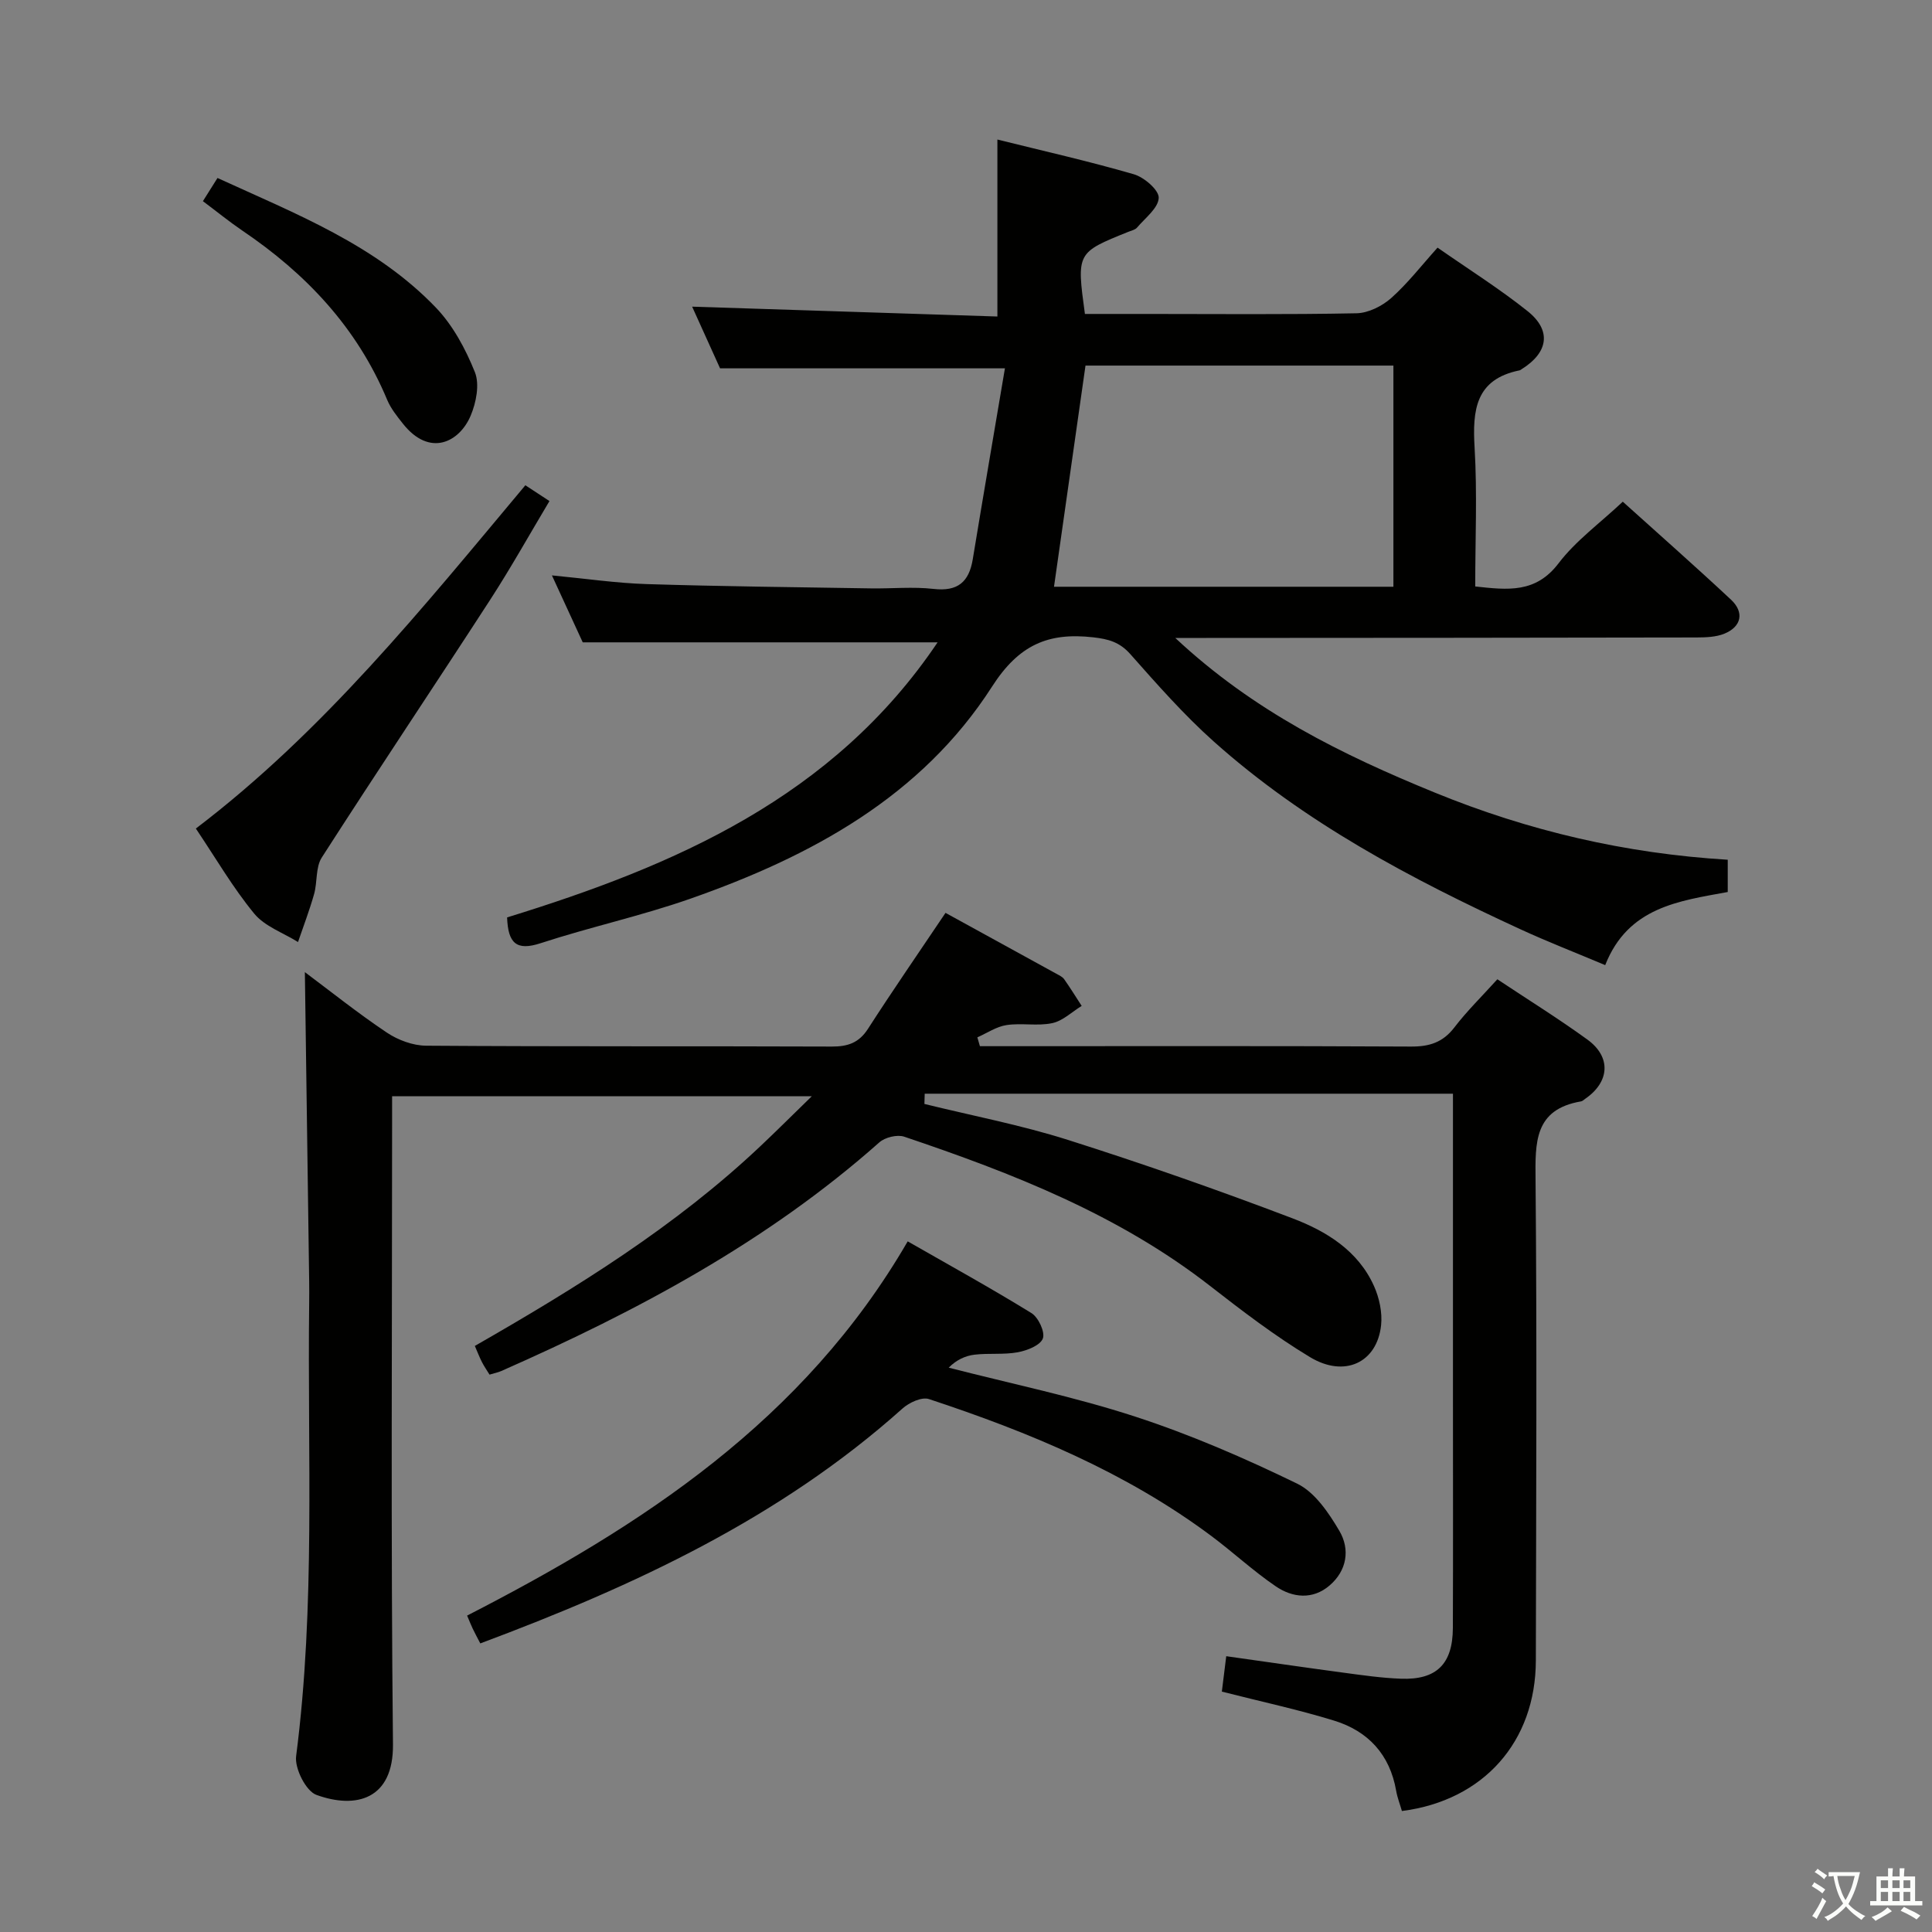 <svg enable-background="new 0 0 400 400" viewBox="0 0 400 400" xmlns="http://www.w3.org/2000/svg"><rect x="0" y="0" width="400" height="400" fill="#808080" stroke="none"/><path d="m377.9 391.2c-.2.3-.4.5-.6.8-.7-.6-1.4-1-2.2-1.5.2-.3.4-.5.5-.8.6.4 1.4.8 2.3 1.5zm-1.8 6.1c-.2-.2-.5-.4-.9-.6.4-.6.8-1.2 1.2-1.9s.7-1.3.9-1.9c.3.3.5.5.8.7-.7 1.3-1.4 2.6-2 3.7zm2.2-9c-.3.3-.5.5-.6.8-.6-.6-1.3-1.1-2-1.5.3-.3.5-.5.6-.7.6.5 1.3.9 2 1.4zm.3.2v-.9h2 4.5c-.3 1.3-.6 2.5-1 3.6s-.9 2.1-1.4 3c.4.5 1 1 1.6 1.4s1.2.8 1.9 1.1c-.3.2-.5.4-.8.8-.4-.3-1-.7-1.6-1.2s-1.2-1.1-1.6-1.6c-.5.6-1.1 1.1-1.7 1.6s-1.4.9-2.1 1.4c-.1-.3-.3-.5-.7-.8.6-.2 1.2-.5 1.9-1s1.4-1.1 2-1.8c-.5-.8-.9-1.6-1.2-2.5s-.6-2-.8-3.2c-.4.1-.7.1-1 .1zm2.5 2.7c.3 1 .7 1.7 1 2.2.3-.5.6-1.1 1-2s.6-1.9.9-3h-3.2-.4c.1.9.3 1.8.7 2.8z" fill="#fbfcfa"/><path d="m396.5 388.5v1.5 3.6h1.5v.9c-.4 0-1 0-1.7 0h-7.9c-.5 0-.9 0-1.2 0v-.9h1.3v-3.5c0-.7 0-1.2 0-1.6h2.4c0-.8 0-1.4 0-1.7h1c0 .3-.1.8-.1 1.7h1.5c0-.8 0-1.4 0-1.7h1c0 .3-.1.9-.1 1.7zm-8.2 9.2c-.2-.3-.5-.5-.8-.8.8-.3 1.4-.6 1.9-.9s1-.7 1.4-1.1c.3.3.6.5.9.8-1.6 1-2.8 1.6-3.4 2zm2.6-6.8v-1.6h-1.5v1.6zm0 2.7v-1.9h-1.5v1.9zm2.4-2.7v-1.6h-1.5v1.6zm0 2.7v-1.9h-1.5v1.9zm.2 2 .7-.8c.4.2.9.5 1.6.8s1.3.7 1.8 1c-.3.3-.5.5-.8.8-.4-.3-1.5-1-3.3-1.8zm2-4.7v-1.6h-1.4v1.6zm0 2.7v-1.9h-1.4v1.9z" fill="#fbfcfa"/><g fill="#010100"><path d="m195.76 189c7.51 4.12 15.23 8.35 22.94 12.6.58.32 1.26.62 1.62 1.13 1.27 1.8 2.43 3.68 3.63 5.53-2.02 1.24-3.91 3.11-6.1 3.57-3.04.65-6.34-.07-9.45.4-2.09.31-4.04 1.66-6.05 2.54.18.61.36 1.22.53 1.83h5.26c27.99 0 55.99-.07 83.98.08 3.81.02 6.61-.85 8.99-3.96 2.61-3.41 5.72-6.45 8.9-9.97 6.3 4.19 12.63 8.12 18.64 12.48 4.99 3.62 4.62 8.79-.47 12.28-.27.19-.54.47-.84.52-9.73 1.66-9.49 8.52-9.42 16.29.3 33.15.12 66.31.06 99.47-.03 16.81-10.83 29-27.73 31.16-.39-1.37-.94-2.75-1.19-4.19-1.3-7.5-5.81-12.36-12.84-14.52-7.42-2.29-15.05-3.92-23.25-6.01.25-2.06.55-4.41.91-7.33 8.31 1.17 16.29 2.34 24.28 3.41 3.94.53 7.9 1.1 11.87 1.25 7.38.28 10.74-3.03 10.77-10.5.06-15.66.02-31.33.02-46.99 0-19.33 0-38.66 0-57.98 0-1.64 0-3.28 0-5.65-36.74 0-73.05-.01-109.37 0-.02.71-.04 1.41-.06 2.12 9.91 2.44 19.99 4.36 29.7 7.44 15.64 4.96 31.14 10.4 46.48 16.23 7 2.66 13.6 6.68 16.89 14.01 1.11 2.46 1.76 5.49 1.48 8.14-.83 7.72-7.54 10.94-14.73 6.59-7.24-4.36-14.02-9.55-20.7-14.75-18.95-14.75-40.88-23.32-63.3-30.88-1.46-.49-3.99.13-5.17 1.19-23.19 20.57-50.11 34.91-78.22 47.31-.73.32-1.54.48-2.47.76-.56-.92-1.13-1.73-1.57-2.6-.52-1.02-.93-2.09-1.47-3.34 21.09-12.08 41.57-24.76 59.21-41.44 3.25-3.07 6.42-6.23 10.56-10.26-29.61 0-57.88 0-86.9 0v5.73c0 42.82-.27 85.65.18 128.46.12 11.39-7.63 13.45-15.86 10.46-2.16-.79-4.52-5.47-4.19-8.02 4.03-31.19 2.32-62.52 2.7-93.79.02-1.5.02-3 0-4.5-.29-21.27-.59-42.54-.89-64.03 5.3 3.96 10.96 8.49 16.96 12.51 2.31 1.55 5.4 2.7 8.14 2.72 27.99.2 55.98.07 83.98.18 3.31.01 5.62-.76 7.49-3.65 5.11-7.94 10.47-15.7 16.07-24.03z"/><path d="m194.12 132.99c-24.72 0-48.62 0-73.47 0-1.71-3.71-3.9-8.47-6.38-13.86 6.96.66 13.28 1.6 19.62 1.8 15.47.48 30.95.64 46.42.89 4.33.07 8.71-.38 12.98.11 5 .57 7.33-1.43 8.11-6.14 2.17-13.19 4.44-26.37 6.66-39.53-20.37 0-39.27 0-58.98 0-1.67-3.68-3.74-8.27-5.78-12.77 21.34.69 42.22 1.36 63.2 2.04 0-12.64 0-24.36 0-36.64 9.41 2.34 18.91 4.48 28.25 7.19 2.14.62 5.22 3.28 5.15 4.89-.09 2.12-2.81 4.17-4.5 6.16-.39.46-1.17.61-1.78.86-10.73 4.32-10.73 4.32-9 17.01h12.75c14.5 0 29 .15 43.49-.14 2.43-.05 5.27-1.47 7.15-3.13 3.44-3.06 6.29-6.76 9.62-10.46 6.47 4.51 12.81 8.5 18.63 13.14 5.03 4.01 4.31 8.58-1.23 12.03-.14.09-.28.21-.43.24-9.13 1.85-9.76 8.24-9.3 16 .56 9.43.13 18.93.13 28.74 6.74.73 12.51 1.44 17.25-4.79 3.56-4.68 8.54-8.28 13.3-12.76 7.18 6.48 14.9 13.27 22.41 20.29 2.79 2.61 2.17 5.58-1.36 7.03-1.76.72-3.87.78-5.83.79-33.82.07-67.65.08-101.47.1-1.65 0-3.29 0-6.4 0 16.25 15.2 34.55 24.18 53.76 32.03 19.43 7.94 39.46 12.61 60.62 13.89v6.68c-10.11 1.86-20.64 3.12-25.37 15.14-5.99-2.53-11.85-4.8-17.54-7.42-22.72-10.46-44.76-22.12-63.55-38.92-6.18-5.53-11.71-11.82-17.22-18.04-2.21-2.5-4.52-3.13-7.69-3.49-9.33-1.06-15.4 1.56-20.94 10.19-14.67 22.86-37.56 35.19-62.48 43.93-10.16 3.56-20.75 5.86-30.99 9.21-5.01 1.64-6.75.02-6.94-5.34 34.65-10.69 67.48-24.79 89.13-56.95zm30.62-57.3c-2.21 15.55-4.37 30.72-6.52 45.79h70.27c0-15.4 0-30.46 0-45.79-21.43 0-42.53 0-63.75 0z"/><path d="m99.44 340.25c-.68-1.32-1.16-2.19-1.58-3.08-.35-.74-.65-1.5-1.15-2.68 36.21-18.59 69.71-40.38 91.22-77.48 8.55 4.89 17.21 9.67 25.62 14.85 1.44.89 2.86 3.94 2.36 5.26-.54 1.43-3.25 2.49-5.18 2.85-2.92.54-5.99.15-8.96.5-1.92.23-3.76 1.08-5.35 2.69 12.91 3.32 26.02 6.02 38.66 10.15 11.47 3.74 22.64 8.59 33.5 13.87 3.65 1.78 6.51 6.02 8.71 9.75 2.27 3.84 1.59 8.24-2.02 11.33-3.49 2.99-7.65 2.55-11.14.17-4.66-3.17-8.83-7.06-13.36-10.44-17.66-13.17-37.72-21.49-58.45-28.33-1.48-.49-4.1.73-5.47 1.96-25.38 22.71-55.57 36.74-87.41 48.63z"/><path d="m108.77 100.47c1.78 1.16 3.01 1.97 4.99 3.27-4.1 6.86-7.95 13.76-12.23 20.37-11.57 17.85-23.42 35.53-34.91 53.43-1.3 2.02-.89 5.08-1.59 7.57-.95 3.36-2.2 6.62-3.33 9.93-3.07-1.92-6.88-3.23-9.07-5.89-4.41-5.36-7.94-11.45-12.08-17.61 26.45-20.12 46.96-45.68 68.22-71.07z"/><path d="m42.01 41.65c1-1.59 1.94-3.08 3.02-4.8 16.21 7.43 32.74 13.83 45.21 26.83 3.54 3.69 6.16 8.58 8.08 13.37 1.01 2.52.27 6.29-.87 9-2.32 5.5-8.48 8.68-14.03 1.67-1.23-1.55-2.52-3.16-3.27-4.96-6.23-14.93-16.78-26.1-30-35.03-2.73-1.86-5.3-3.96-8.14-6.08z"/></g></svg>